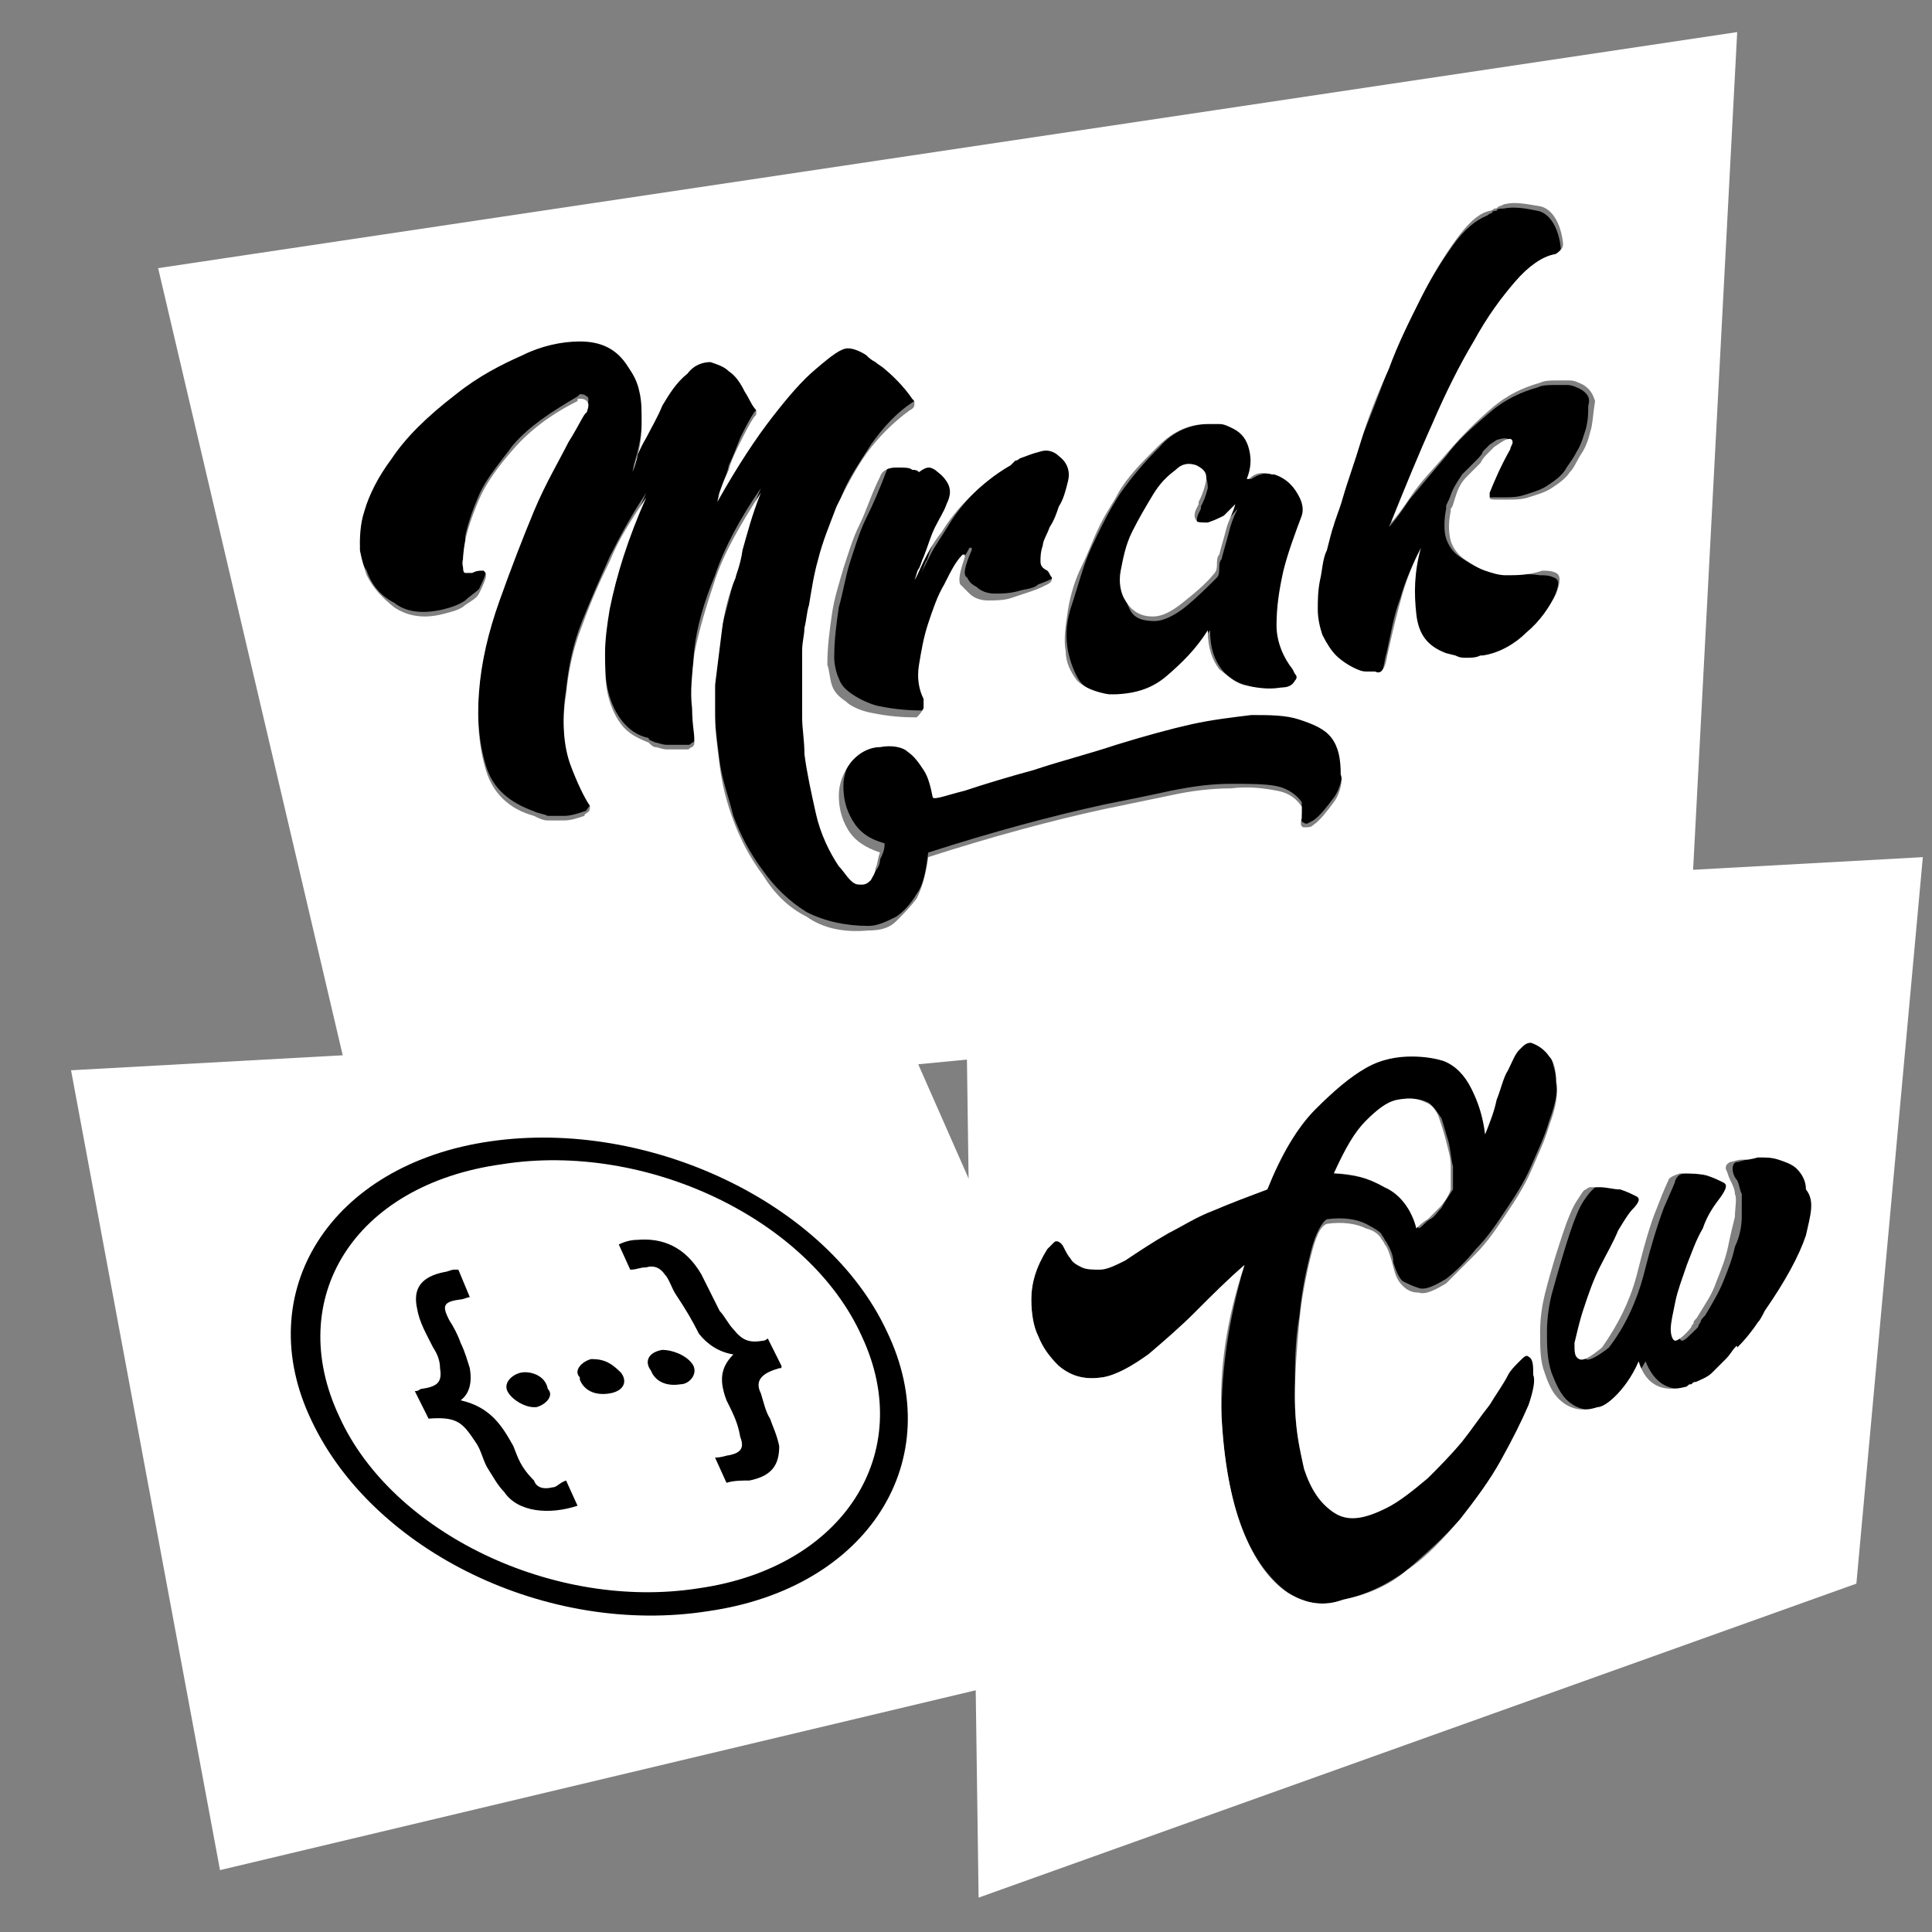 <?xml version="1.0" encoding="utf-8"?>
<svg version="1.1" id="mrakcw-logo-white" xmlns="http://www.w3.org/2000/svg" xmlns:xlink="http://www.w3.org/1999/xlink" x="0px" y="0px" viewBox="0 0 84.3 84.3" style="enable-background:new 0 0 84.3 84.3;" xml:space="preserve">
	<rect x="0" y="0" width="84.3" height="84.3" fill="#808080" stroke="none"/>
	<title>MrakCw - junior front end © 2021</title>
	<style type="text/css">
		.st0{fill:#FFFFFF;}
	</style>
	<g id="dev-1">
		<g id="list-1">
			<g>
				<g>
					<path class="st0" d="M3.1,46.7l6.5,34.9l41.6-9.9l-11.9-27L3.1,46.7z"/>
				</g>
			</g>
		</g>
		<g id="Coder">
			<path d="M25.8,59.3c-0.4,0.1-0.8,0.5-0.5,0.8c0,0,0,0,0,0.1c0.2,0.5,0.7,0.7,1.3,0.6c0.6-0.1,0.8-0.5,0.5-0.9
				C26.7,59.5,26.4,59.3,25.8,59.3z"/>
			<path d="M22.7,59.9c-0.4,0.1-0.8,0.5-0.5,0.9c0.2,0.3,0.7,0.6,1.1,0.6h0.1c0.4-0.1,0.8-0.5,0.5-0.8C23.8,60,23.1,59.8,22.7,59.9z"
				/>
			<path d="M28.9,58.9c-0.6,0.1-0.8,0.5-0.5,0.9c0.2,0.5,0.7,0.7,1.3,0.6c0.4,0,0.8-0.5,0.5-0.9C29.9,59.1,29.3,58.9,28.9,58.9z"/>
			<path d="M24.1,64.9c-0.4,0.1-0.7,0-0.8-0.3c-0.6-0.6-0.7-1-0.9-1.5c-0.5-0.9-1-1.7-2.3-2c0.4-0.3,0.5-0.8,0.4-1.4
				c-0.1-0.3-0.2-0.7-0.4-1.1c-0.1-0.3-0.3-0.7-0.5-1c-0.3-0.6-0.3-0.8,0.5-0.9c0.1,0,0.3-0.1,0.4-0.1L20,55.4c0,0-0.1,0-0.2,0
				c-0.1,0-0.3,0.1-0.4,0.1c-1,0.2-1.4,0.7-1.2,1.6c0.1,0.6,0.4,1.1,0.7,1.7c0.2,0.3,0.3,0.6,0.3,0.9c0.1,0.6-0.1,0.8-0.8,0.9
				c-0.1,0-0.1,0.1-0.3,0.1l0.6,1.2c1.3-0.1,1.5,0.2,2.1,1.1c0.2,0.3,0.3,0.8,0.5,1.1c0.2,0.3,0.4,0.7,0.7,1c0.6,0.9,2,1,3.2,0.6
				l-0.5-1.1C24.4,64.7,24.3,64.9,24.1,64.9z"/>
			<path d="M33.3,58.5c-0.6,0.1-0.9,0-1.3-0.5c-0.2-0.2-0.4-0.6-0.6-0.8c-0.3-0.6-0.5-1-0.8-1.6c-0.7-1.2-1.7-1.6-2.8-1.5
				c-0.3,0-0.6,0.1-0.8,0.2l0.5,1.1c0.3,0,0.4-0.1,0.7-0.1c0.3-0.1,0.6,0,0.8,0.3c0.2,0.2,0.3,0.6,0.5,0.9c0.4,0.6,0.7,1.1,1,1.7
				c0.4,0.5,0.9,0.8,1.5,0.9c-0.6,0.6-0.6,1.2-0.3,2c0.3,0.6,0.5,1,0.6,1.6c0.2,0.5,0,0.7-0.5,0.8c-0.1,0-0.3,0.1-0.6,0.1l0.5,1.1
				c0.3-0.1,0.7-0.1,1-0.1c1-0.2,1.3-0.7,1.3-1.5c-0.1-0.5-0.3-0.9-0.4-1.2c-0.2-0.3-0.3-0.8-0.4-1.1c-0.3-0.6,0.1-0.9,0.8-1.1
				c0.1,0,0.1,0,0.1-0.1l-0.6-1.2C33.4,58.5,33.3,58.5,33.3,58.5z"/>
			<path d="M21.4,49.8c-7,1-10.5,6.6-7.8,12.2c2.7,5.7,10.3,9.4,17.3,8.3c7-1,10.5-6.6,7.8-12.2C36.1,52.5,28.3,48.8,21.4,49.8z
				 M30.5,69.3c-6.3,1-13.4-2.4-15.7-7.5c-2.4-5.1,0.6-10.1,7.1-11c6.3-1,13.4,2.4,15.7,7.5C40,63.4,36.8,68.4,30.5,69.3z"/>
		</g>
	</g>
	<g id="dev-2">
		<g>
			<path d="M46.6,28.4c0.1,0.5,0.3,1,0.5,1.3c0.3,0.4,0.8,0.6,1.4,0.6c0.9,0.1,1.7-0.2,2.5-0.8c0.7-0.6,1.3-1.3,1.8-2
				c0,0.8,0.2,1.3,0.5,1.7c0.3,0.4,0.7,0.6,1.1,0.7c0.5,0.2,1,0.2,1.6,0.1c0.4,0,0.6-0.1,0.6-0.3c0.1-0.1,0.1-0.2,0-0.3l-0.1-0.2
				c-0.5-0.6-0.7-1.2-0.7-1.9c0-0.7,0.1-1.5,0.3-2.4c0.2-0.8,0.5-1.6,0.8-2.4c0.1-0.3,0.1-0.6-0.1-0.8c-0.2-0.5-0.5-0.8-1.1-1
				c0,0-0.1,0-0.1,0c-0.4-0.1-0.7,0-1,0.2l-0.1,0l0,0c0.1-0.5,0.1-0.9,0.1-1.3c-0.1-0.4-0.3-0.7-0.7-0.9c-0.2-0.1-0.4-0.2-0.6-0.2
				c-0.2,0-0.4,0-0.5,0c-0.8,0-1.6,0.3-2.2,1c-0.7,0.7-1.2,1.3-1.7,2c-0.2,0.3-0.5,0.8-0.8,1.4c-0.3,0.6-0.6,1.2-0.8,1.8
				c-0.2,0.6-0.4,1.3-0.6,1.9C46.5,27.3,46.5,27.8,46.6,28.4z M49,25.1c0.1-0.5,0.2-1.1,0.5-1.7c0.3-0.6,0.6-1.1,0.9-1.6
				c0.3-0.5,0.7-0.9,1-1.1c0.4-0.3,0.7-0.3,0.9-0.2c0.3,0.2,0.4,0.4,0.4,0.8c-0.1,0.4-0.2,0.6-0.3,0.8l0,0.1l-0.1,0.2
				c-0.1,0.2-0.1,0.4,0,0.5c0,0.1,0.2,0.1,0.5,0.1c0.3,0,0.5-0.1,0.7-0.3c0.2-0.1,0.3-0.3,0.5-0.5c-0.2,0.4-0.3,0.7-0.4,1.1
				c-0.1,0.4-0.2,0.7-0.3,1.1c-0.1,0.1-0.1,0.3-0.1,0.4c0,0.1,0,0.3-0.1,0.4c-0.4,0.4-0.9,0.9-1.4,1.3c-0.5,0.4-1,0.6-1.3,0.6
				c-0.5,0-0.9-0.1-1.1-0.5C49,26,49,25.6,49,25.1z"/>
			<path d="M39.4,20.1c-0.4,0-0.6,0.1-0.7,0.4c-0.3,0.8-0.6,1.5-0.9,2.1c-0.3,0.6-0.5,1.3-0.7,1.9c-0.2,0.6-0.3,1.3-0.5,2
				c-0.1,0.7-0.2,1.4-0.2,2.2c0,0.3,0.1,0.7,0.2,0.9c0.1,0.3,0.3,0.5,0.6,0.7c0.3,0.2,0.7,0.4,1.1,0.5c0.5,0.1,1.1,0.2,1.9,0.2
				c0,0,0.1,0,0.1,0c0.1-0.1,0.2-0.2,0.3-0.4c0.1-0.1,0.1-0.3,0-0.4c-0.2-0.4-0.3-1-0.2-1.5c0.1-0.6,0.2-1.2,0.4-1.8
				c0.2-0.6,0.5-1.1,0.7-1.7c0.3-0.5,0.6-0.9,0.8-1.3c0,0,0.1,0,0.1,0l0,0.1c-0.3,0.7-0.4,1.1-0.2,1.2c0.1,0.2,0.2,0.3,0.4,0.4
				c0.2,0.2,0.5,0.3,0.8,0.3c0.3,0,0.6,0,1-0.1c0.3-0.1,0.7-0.1,0.9-0.3c0.3-0.1,0.5-0.2,0.7-0.3c0.2-0.1,0.2-0.2,0.2-0.3
				c0-0.1-0.1-0.2-0.2-0.3c-0.2-0.1-0.3-0.2-0.3-0.4c0-0.2,0-0.4,0.1-0.7c0.1-0.3,0.2-0.5,0.3-0.8c0.1-0.3,0.3-0.6,0.4-0.9
				c0.1-0.3,0.3-0.7,0.4-1.1c0.1-0.4-0.1-0.8-0.4-1.1c-0.3-0.2-0.5-0.3-0.8-0.2c-0.3,0.1-0.6,0.2-0.9,0.3c-0.1,0.1-0.1,0.1-0.2,0.1
				c-0.1,0-0.2,0.1-0.2,0.2c-0.7,0.4-1.3,0.9-1.8,1.4c-0.5,0.5-0.9,1-1.2,1.5c-0.3,0.5-0.6,0.9-0.8,1.3c-0.2,0.4-0.3,0.6-0.4,0.8
				c0.1-0.2,0.1-0.3,0.2-0.5c0.1-0.1,0.1-0.3,0.2-0.5c0.2-0.5,0.3-0.9,0.5-1.3c0.2-0.4,0.3-0.7,0.5-1c0.2-0.4,0.2-0.7,0-1
				c-0.2-0.3-0.4-0.4-0.5-0.5c-0.2-0.1-0.3-0.2-0.4-0.2c-0.1,0-0.2-0.1-0.3-0.1C39.9,20.2,39.7,20.2,39.4,20.1z"/>
			<path d="M69,17c-0.2-0.1-0.4-0.2-0.6-0.2c-0.2,0-0.4,0-0.6,0c-0.2,0-0.5,0-0.7,0.1c-0.7,0.2-1.4,0.5-2.1,1.1
				c-0.7,0.6-1.4,1.2-1.9,1.9c-0.6,0.7-1.1,1.3-1.6,1.9c-0.4,0.6-0.7,1-0.9,1.2c0.6-1.5,1.2-2.9,1.8-4.3c0.6-1.4,1.2-2.6,1.8-3.6
				c0.6-1,1.2-1.9,1.8-2.6c0.6-0.7,1.1-1.1,1.7-1.2c0.1,0,0.2-0.1,0.3-0.2c0.1-0.1,0.1-0.1,0.1-0.2l0-0.1c-0.1-0.9-0.5-1.5-1-1.6
				c-0.5-0.1-1-0.2-1.5-0.1c-0.1,0-0.3,0-0.3,0.1c-0.1,0-0.2,0-0.2,0.1c-0.1,0-0.2,0.1-0.2,0.1c-0.5,0.2-1,0.6-1.5,1.3
				c-0.5,0.7-1,1.5-1.5,2.5c-0.5,1-1,2-1.4,3.1c-0.4,1.1-0.8,2.1-1.2,3.1c-0.3,1-0.6,1.8-0.8,2.5c-0.2,0.7-0.3,1.1-0.4,1.2
				c-0.1,0.3-0.2,0.7-0.3,1.1c-0.1,0.4-0.2,0.8-0.3,1.3c-0.1,0.4-0.1,0.9-0.1,1.3c0,0.4,0.1,0.8,0.2,1.1c0.2,0.4,0.4,0.7,0.6,0.9
				c0.2,0.2,0.5,0.4,0.7,0.5c0.2,0.1,0.4,0.2,0.6,0.2c0.2,0,0.3,0,0.4,0c0.2,0,0.3,0,0.4-0.2c0.1-0.2,0.1-0.5,0.2-0.8
				c0.2-0.9,0.3-1.6,0.6-2.4c0.2-0.7,0.5-1.4,0.8-2c-0.3,1.1-0.3,2-0.2,2.9c0.1,0.9,0.6,1.4,1.3,1.7l0.4,0.1c0.2,0,0.3,0.1,0.5,0.1
				c0.2,0,0.4,0,0.6-0.1l0,0l0.1,0c0.7-0.2,1.4-0.5,1.9-1c0.6-0.5,1-1.1,1.3-1.7c0.2-0.5,0.3-0.8,0-0.9c-0.2-0.1-0.4-0.1-0.6-0.1
				C66.5,25,66,25.1,65.5,25c-0.3,0-0.5-0.1-0.9-0.2c-0.3-0.1-0.6-0.3-0.9-0.5c-0.3-0.2-0.5-0.5-0.6-0.8c-0.1-0.3-0.1-0.8,0-1.3
				l0-0.1c0-0.1,0.1-0.2,0.2-0.5c0.1-0.3,0.3-0.6,0.5-0.9c0.1-0.1,0.2-0.2,0.3-0.3c0.1-0.1,0.2-0.2,0.3-0.3c0.1-0.1,0.3-0.3,0.3-0.4
				c0.1-0.1,0.2-0.2,0.3-0.3c0,0,0,0,0,0c0,0,0,0,0,0l0.3-0.2c0.3-0.1,0.5-0.1,0.5,0c0,0.1,0,0.2-0.1,0.3c-0.4,0.7-0.7,1.4-0.9,1.9
				c0,0.1,0,0.1,0,0.2c0,0.1,0.1,0.1,0.3,0.1c0.1,0,0.3,0,0.5,0c0.3,0,0.6,0,0.9-0.1c0.3-0.1,0.7-0.2,1-0.4c0.3-0.2,0.6-0.4,0.8-0.7
				c0.1-0.2,0.3-0.4,0.5-0.8c0.2-0.3,0.3-0.7,0.4-1c0.1-0.4,0.1-0.7,0.1-1C69.4,17.4,69.3,17.2,69,17z"/>
			<path d="M56.9,31c-0.6-0.2-1.3-0.2-2.1-0.2c-0.8,0-1.7,0.2-2.6,0.4c-0.9,0.2-2,0.5-3.3,0.9c-1.3,0.4-2.5,0.8-3.6,1.1
				c-1.2,0.4-2.2,0.7-3,0.9c-0.9,0.3-1.3,0.4-1.4,0.3c-0.1-0.5-0.2-0.9-0.4-1.2c-0.2-0.3-0.4-0.5-0.7-0.8c-0.3-0.2-0.7-0.3-1.2-0.2
				c-0.5,0.1-1,0.3-1.3,0.7c-0.3,0.4-0.5,0.9-0.5,1.4c0,0.5,0.1,1,0.4,1.5c0.3,0.5,0.7,0.8,1.4,1c0,0.3-0.1,0.5-0.2,0.7
				c0,0.2-0.1,0.4-0.2,0.5c-0.1,0.2-0.3,0.2-0.4,0.2c-0.2,0-0.4,0-0.5-0.2c-0.2-0.2-0.3-0.3-0.5-0.6c-0.5-0.7-0.8-1.4-1-2.3
				c-0.2-0.9-0.4-1.7-0.5-2.6c0-0.6-0.1-1.2-0.1-1.6c0-0.5,0-0.9,0-1.1c0-0.2,0-0.3,0-0.5c0-0.2,0-0.3,0-0.5c0-0.1,0-0.3,0-0.4
				c0-0.1,0-0.2,0-0.4l0,0c0-0.3,0.1-0.7,0.1-1c0-0.3,0.1-0.6,0.2-1c0.1-0.6,0.2-1.3,0.4-2c0.2-0.7,0.5-1.5,0.8-2.3
				c0.3-0.8,0.8-1.5,1.3-2.3c0.5-0.7,1.1-1.4,1.9-1.9c0.1-0.1,0.2-0.2,0.2-0.3c0-0.1-0.1-0.2-0.1-0.2c-0.2-0.3-0.6-0.8-1.2-1.3
				c-0.1-0.1-0.2-0.3-0.4-0.3c-0.1-0.1-0.3-0.2-0.4-0.3C37.5,15.1,37.2,15,37,15c-0.2,0-0.7,0.3-1.4,0.9c-0.5,0.5-1.2,1.2-1.9,2.1
				c-0.7,0.9-1.5,2.1-2.4,3.7c0.2-0.5,0.4-0.9,0.5-1.4c0.2-0.4,0.3-0.7,0.5-1.2c0.2-0.4,0.4-0.8,0.6-1.1c0.1-0.1,0.1-0.1,0.1-0.2
				c0-0.1,0-0.1,0-0.1c-0.1-0.2-0.3-0.4-0.5-0.8c-0.2-0.3-0.4-0.6-0.7-0.9c-0.3-0.2-0.5-0.4-0.8-0.4c-0.3-0.1-0.6,0.1-1,0.5
				c-0.4,0.5-0.8,0.9-1.1,1.4c-0.3,0.5-0.5,0.9-0.7,1.4c-0.2,0.5-0.4,1-0.6,1.5c0.3-0.8,0.4-1.5,0.4-2.1c0-0.6,0-1.1-0.1-1.4
				c-0.1-0.4-0.3-0.8-0.5-1.1c-0.6-0.8-1.3-1.2-2.1-1.1c-0.9,0-1.7,0.2-2.5,0.6c-1,0.4-1.9,1-2.9,1.7c-1.3,1-2.2,1.9-2.8,2.8
				c-0.6,0.9-1,1.6-1.2,2.3c-0.2,0.7-0.3,1.3-0.2,1.7c0,0.5,0.1,0.8,0.3,1.1c0.2,0.6,0.6,1.1,1.2,1.4c0.5,0.4,1.2,0.5,2.1,0.3
				c0.4-0.1,0.7-0.2,1-0.4c0.2-0.2,0.4-0.3,0.6-0.5c0.1-0.2,0.2-0.4,0.3-0.7l0-0.1c0-0.1-0.1-0.1-0.1-0.2c-0.2,0-0.3,0-0.5,0.1
				c-0.1,0-0.2,0-0.3,0c-0.1,0-0.2-0.2-0.1-0.4c0-0.1,0.1-0.4,0.1-1c0.1-0.5,0.3-1.1,0.6-1.8c0.3-0.7,0.9-1.4,1.5-2.2
				c0.7-0.8,1.6-1.4,2.8-2.1c0,0,0.1-0.1,0.1-0.1c0.1,0,0.2,0,0.3,0.1c0.1,0,0.1,0.2,0,0.5c-0.1,0.1-0.3,0.5-0.8,1.3
				c-0.5,0.8-1,1.8-1.5,3c-0.5,1.2-1.1,2.5-1.5,3.9c-0.5,1.4-0.8,2.7-0.9,4c-0.1,1.3,0,2.4,0.3,3.4c0.3,1,1,1.6,2.1,2
				c0.2,0.1,0.4,0.1,0.6,0.2c0.2,0,0.4,0,0.7,0c0.3,0,0.6-0.1,0.9-0.2c0.1,0,0.1-0.1,0.2-0.2c0.1-0.1,0.1-0.2,0-0.3
				c-0.2-0.3-0.5-0.9-0.8-1.7c-0.3-0.8-0.4-1.9-0.2-3.1c0.1-1,0.3-2,0.7-3c0.4-1,0.8-1.9,1.2-2.8c0.5-1,1-1.9,1.6-2.8
				c-0.8,1.8-1.3,3.4-1.6,4.9c-0.1,0.6-0.2,1.3-0.2,1.9c0,0.6,0,1.2,0.1,1.7c0.1,0.5,0.3,1,0.6,1.4c0.3,0.4,0.7,0.7,1.2,0.8
				c0,0.1,0.1,0.1,0.3,0.2c0.1,0,0.3,0.1,0.5,0.1c0.2,0,0.5,0,0.9,0c0.1,0,0.1,0,0.2-0.1c0.1,0,0.1-0.1,0.1-0.3
				c0-0.3-0.1-0.8-0.1-1.4c0-0.7,0-1.5,0.1-2.4c0.1-0.9,0.4-2,0.9-3.2c0.4-1.2,1.1-2.5,2-3.8c-0.4,0.9-0.6,1.8-0.8,2.5
				c-0.2,0.7-0.3,1.1-0.3,1.2c-0.2,0.8-0.4,1.6-0.6,2.3c-0.1,0.8-0.2,1.6-0.3,2.4c0,0.3,0,0.8,0,1.4c0,0.6,0.1,1.3,0.2,2.1
				c0.1,0.8,0.4,1.6,0.6,2.4c0.3,0.8,0.7,1.6,1.3,2.4c0.5,0.7,1.1,1.3,1.9,1.8c0.8,0.4,1.7,0.6,2.7,0.6c0.4,0,0.8-0.2,1.2-0.4
				c0.3-0.2,0.6-0.5,0.9-1c0.3-0.4,0.4-1,0.5-1.8c2.8-0.9,5.4-1.6,7.7-2.1c1-0.2,2-0.4,2.9-0.6c1-0.2,1.8-0.3,2.6-0.3
				c0.8,0,1.5,0,2,0.1c0.5,0.1,0.9,0.4,1.1,0.7c0,0,0,0.1,0,0.1l0,0.4c-0.1,0.2,0,0.4,0.1,0.4c0.1,0.1,0.2,0,0.4-0.1
				c0.3-0.2,0.6-0.6,0.9-1c0.3-0.4,0.4-1,0.5-1.7c0-0.7-0.1-1.2-0.4-1.6C58,31.4,57.5,31.1,56.9,31z"/>
			<path class="st0" d="M50.3,26.9c0.4,0,0.8-0.2,1.3-0.6c0.5-0.4,1-0.8,1.4-1.3c0.1-0.1,0.1-0.3,0.1-0.4c0-0.1,0-0.3,0.1-0.4
				c0.1-0.4,0.2-0.7,0.3-1.1c0.1-0.4,0.3-0.7,0.4-1.1c-0.2,0.2-0.3,0.3-0.5,0.5c-0.2,0.1-0.4,0.2-0.7,0.3c-0.3,0-0.5,0-0.5-0.1
				c-0.1-0.1-0.1-0.3,0-0.5l0.1-0.2l0-0.1c0.1-0.2,0.2-0.4,0.3-0.8c0.1-0.4,0-0.6-0.4-0.8c-0.3-0.1-0.6-0.1-0.9,0.2
				c-0.4,0.3-0.7,0.6-1,1.1c-0.3,0.5-0.6,1-0.9,1.6c-0.3,0.6-0.4,1.2-0.5,1.7c-0.1,0.5,0,1,0.2,1.3C49.4,26.7,49.8,26.9,50.3,26.9z"
				/>
			<g id="list-3_10_">
				<path class="st0" d="M6.9,11.7l8.7,37.1l58-5.6l2.2-41.8L6.9,11.7z M48,22.9c0.3-0.6,0.6-1,0.8-1.4c0.4-0.7,1-1.3,1.7-2
					c0.7-0.7,1.4-1,2.2-1c0.1,0,0.3,0,0.5,0c0.2,0,0.4,0.1,0.6,0.2c0.4,0.2,0.6,0.5,0.7,0.9c0.1,0.4,0.1,0.8-0.1,1.3l0,0l0.1,0
					c0.3-0.3,0.6-0.3,1-0.2c0,0,0.1,0,0.1,0c0.6,0.2,0.9,0.6,1.1,1c0.1,0.2,0.2,0.5,0.1,0.8c-0.3,0.8-0.6,1.6-0.8,2.4
					c-0.2,0.9-0.3,1.6-0.3,2.4c0,0.7,0.3,1.4,0.7,1.9l0.1,0.2c0.1,0.1,0.1,0.2,0,0.3c-0.1,0.2-0.3,0.3-0.6,0.3
					c-0.6,0.1-1.1,0-1.6-0.1c-0.4-0.1-0.7-0.4-1.1-0.7c-0.3-0.4-0.5-0.9-0.5-1.7c-0.5,0.8-1.1,1.4-1.8,2c-0.7,0.6-1.5,0.8-2.5,0.8
					c-0.6-0.1-1.1-0.3-1.4-0.6c-0.3-0.4-0.5-0.8-0.5-1.3c-0.1-0.5,0-1.1,0.1-1.8c0.1-0.6,0.3-1.3,0.6-1.9
					C47.5,24.1,47.7,23.5,48,22.9z M40.8,20.5c0.1,0.1,0.3,0.2,0.5,0.5c0.2,0.3,0.2,0.6,0,1c-0.1,0.3-0.3,0.6-0.5,1
					c-0.2,0.4-0.3,0.8-0.5,1.3c-0.1,0.2-0.1,0.3-0.2,0.5c-0.1,0.1-0.1,0.3-0.2,0.5c0.1-0.1,0.2-0.4,0.4-0.8c0.2-0.4,0.4-0.8,0.8-1.3
					c0.3-0.5,0.7-1,1.2-1.5c0.5-0.5,1.1-1,1.8-1.4c0.1-0.1,0.1-0.1,0.2-0.2c0.1,0,0.2-0.1,0.2-0.1c0.3-0.1,0.5-0.2,0.9-0.3
					c0.3-0.1,0.6,0,0.8,0.2c0.4,0.3,0.5,0.7,0.4,1.1c-0.1,0.4-0.2,0.8-0.4,1.1c-0.1,0.3-0.2,0.6-0.4,0.9c-0.1,0.3-0.3,0.6-0.3,0.8
					c-0.1,0.3-0.1,0.5-0.1,0.7c0,0.2,0.1,0.3,0.3,0.4c0.1,0.1,0.1,0.2,0.2,0.3c0,0.1,0,0.2-0.2,0.3c-0.2,0.1-0.4,0.2-0.7,0.3
					c-0.3,0.1-0.6,0.2-0.9,0.3c-0.3,0.1-0.7,0.1-1,0.1c-0.3,0-0.6-0.1-0.8-0.3c-0.1-0.1-0.3-0.3-0.4-0.4c-0.1-0.2,0-0.6,0.2-1.2
					l0-0.1c-0.1,0-0.1,0-0.1,0c-0.3,0.3-0.5,0.7-0.8,1.3c-0.3,0.5-0.5,1.1-0.7,1.7c-0.2,0.6-0.3,1.2-0.4,1.8c-0.1,0.6,0,1.1,0.2,1.5
					c0,0.2,0,0.3,0,0.4c-0.1,0.2-0.2,0.3-0.3,0.4c-0.1,0-0.1,0-0.1,0c-0.8,0-1.4-0.1-1.9-0.2c-0.5-0.1-0.9-0.3-1.1-0.5
					c-0.3-0.2-0.5-0.4-0.6-0.7c-0.1-0.3-0.1-0.6-0.2-0.9c0-0.8,0.1-1.5,0.2-2.2c0.1-0.7,0.3-1.3,0.5-2c0.2-0.6,0.4-1.3,0.7-1.9
					c0.3-0.6,0.5-1.3,0.9-2.1c0.1-0.3,0.4-0.4,0.7-0.4c0.4,0,0.6,0,0.7,0.1c0.1,0,0.2,0,0.3,0.1C40.5,20.3,40.6,20.4,40.8,20.5z
					 M58.2,35c-0.3,0.4-0.6,0.8-0.9,1c-0.1,0.1-0.2,0.1-0.4,0.1c-0.1,0-0.2-0.1-0.1-0.4l0-0.4c0-0.1,0-0.1,0-0.1
					c-0.2-0.3-0.5-0.6-1.1-0.7c-0.5-0.1-1.2-0.2-2-0.1c-0.8,0-1.7,0.1-2.6,0.3c-1,0.2-1.9,0.4-2.9,0.6c-2.3,0.5-4.9,1.2-7.7,2.1
					c-0.1,0.8-0.3,1.4-0.5,1.8c-0.3,0.4-0.6,0.7-0.9,1c-0.3,0.3-0.7,0.4-1.2,0.4c-1.1,0.1-2-0.1-2.7-0.6c-0.8-0.4-1.4-1-1.9-1.8
					c-0.6-0.8-1-1.6-1.3-2.4c-0.3-0.8-0.5-1.6-0.6-2.4c-0.1-0.8-0.2-1.5-0.2-2.1c0-0.6,0-1.1,0-1.4c0.1-0.8,0.2-1.6,0.3-2.4
					c0.1-0.8,0.3-1.6,0.6-2.3c0-0.1,0.2-0.5,0.3-1.2c0.2-0.7,0.4-1.5,0.8-2.5c-0.9,1.4-1.6,2.6-2,3.8c-0.4,1.2-0.7,2.2-0.9,3.2
					c-0.1,0.9-0.2,1.7-0.1,2.4c0,0.7,0.1,1.1,0.1,1.4c0,0.2,0,0.2-0.1,0.3c-0.1,0-0.1,0.1-0.2,0.1c-0.4,0-0.7,0-0.9,0
					c-0.2,0-0.4-0.1-0.5-0.1c-0.1,0-0.2-0.1-0.3-0.2c-0.5-0.2-0.9-0.4-1.2-0.8c-0.3-0.4-0.5-0.9-0.6-1.4c-0.1-0.5-0.1-1.1-0.1-1.7
					c0-0.6,0.1-1.3,0.2-1.9c0.3-1.5,0.8-3.1,1.6-4.9c-0.6,0.9-1.2,1.8-1.6,2.8c-0.4,0.8-0.8,1.7-1.2,2.8c-0.4,1-0.6,2-0.7,3
					c-0.2,1.2-0.1,2.3,0.2,3.1c0.3,0.8,0.6,1.4,0.8,1.7c0.1,0.1,0,0.3,0,0.3c-0.1,0.1-0.2,0.1-0.2,0.2c-0.3,0.1-0.6,0.2-0.9,0.2
					c-0.3,0-0.5,0-0.7,0c-0.2,0-0.4-0.1-0.6-0.2c-1.1-0.3-1.8-1-2.1-2c-0.3-1-0.4-2.1-0.3-3.4c0.1-1.3,0.4-2.6,0.9-4
					c0.5-1.4,1-2.7,1.5-3.9c0.5-1.2,1.1-2.2,1.5-3c0.5-0.8,0.7-1.3,0.8-1.3c0.1-0.3,0.1-0.4,0-0.5c-0.1-0.1-0.2-0.1-0.3-0.1
					c-0.1,0-0.1,0-0.1,0.1c-1.2,0.6-2.1,1.3-2.8,2.1c-0.7,0.8-1.2,1.5-1.5,2.2c-0.3,0.7-0.5,1.3-0.6,1.8c-0.1,0.5-0.1,0.8-0.1,1
					c0,0.2,0,0.4,0.1,0.4c0.1,0,0.2,0,0.3,0c0.2-0.1,0.3-0.1,0.5-0.1c0.1,0.1,0.1,0.1,0.1,0.2l0,0.1c-0.1,0.3-0.2,0.5-0.3,0.7
					c-0.1,0.2-0.3,0.3-0.6,0.5c-0.2,0.2-0.6,0.3-1,0.4c-0.8,0.2-1.5,0.1-2.1-0.3c-0.5-0.4-0.9-0.8-1.2-1.4c-0.1-0.3-0.2-0.6-0.3-1.1
					c0-0.5,0-1.1,0.2-1.7c0.2-0.7,0.6-1.5,1.2-2.3c0.6-0.9,1.5-1.8,2.8-2.8c1-0.8,2-1.3,2.9-1.7c0.8-0.4,1.7-0.6,2.5-0.6
					c0.9,0,1.6,0.3,2.1,1.1c0.2,0.3,0.4,0.6,0.5,1.1c0.1,0.4,0.1,0.9,0.1,1.4c0,0.6-0.1,1.3-0.4,2.1c0.1-0.5,0.3-1,0.6-1.5
					c0.2-0.4,0.5-0.9,0.7-1.4c0.3-0.5,0.6-1,1.1-1.4c0.3-0.4,0.7-0.5,1-0.5c0.3,0.1,0.6,0.2,0.8,0.4c0.3,0.2,0.5,0.5,0.7,0.9
					c0.2,0.3,0.3,0.6,0.5,0.8c0,0,0,0.1,0,0.1c0,0.1,0,0.1-0.1,0.2c-0.2,0.3-0.4,0.7-0.6,1.1c-0.2,0.4-0.4,0.8-0.5,1.2
					c-0.2,0.4-0.4,0.9-0.5,1.4c0.9-1.6,1.7-2.8,2.4-3.7c0.7-0.9,1.3-1.6,1.9-2.1c0.7-0.6,1.1-0.9,1.4-0.9c0.2,0,0.5,0.1,0.8,0.3
					c0.1,0.1,0.2,0.2,0.4,0.3c0.1,0.1,0.3,0.2,0.4,0.3c0.6,0.5,1,1,1.2,1.3c0.1,0.1,0.1,0.1,0.1,0.2c0,0.1,0,0.2-0.2,0.3
					c-0.7,0.5-1.4,1.2-1.9,1.9c-0.5,0.7-0.9,1.5-1.3,2.3c-0.3,0.8-0.6,1.5-0.8,2.3c-0.2,0.7-0.3,1.4-0.4,2c-0.1,0.3-0.1,0.6-0.2,1
					c0,0.3-0.1,0.6-0.1,1l0,0c0,0.1,0,0.3,0,0.4c0,0.1,0,0.3,0,0.4c0,0.2,0,0.3,0,0.5c0,0.2,0,0.3,0,0.5c0,0.3,0,0.7,0,1.1
					c0,0.5,0.1,1,0.1,1.6c0.1,0.8,0.3,1.7,0.5,2.6c0.2,0.9,0.6,1.7,1,2.3c0.2,0.2,0.3,0.4,0.5,0.6c0.2,0.2,0.3,0.2,0.5,0.2
					c0.2,0,0.3-0.1,0.4-0.2c0.1-0.2,0.2-0.3,0.2-0.5c0.1-0.2,0.1-0.5,0.2-0.7c-0.6-0.2-1.1-0.5-1.4-1c-0.3-0.5-0.4-1-0.4-1.5
					c0-0.5,0.2-1,0.5-1.4c0.3-0.4,0.8-0.7,1.3-0.7c0.5-0.1,1,0,1.2,0.2c0.3,0.2,0.5,0.5,0.7,0.8c0.2,0.3,0.3,0.7,0.4,1.2
					c0.1,0.1,0.6-0.1,1.4-0.3c0.9-0.3,1.9-0.6,3-0.9c1.2-0.4,2.4-0.7,3.6-1.1c1.3-0.4,2.4-0.7,3.3-0.9c0.9-0.2,1.8-0.3,2.6-0.4
					c0.8,0,1.5,0,2.1,0.2c0.6,0.2,1.1,0.4,1.4,0.8c0.3,0.4,0.4,0.9,0.4,1.6C58.6,34,58.5,34.6,58.2,35z M69.4,18.8
					c-0.1,0.4-0.2,0.7-0.4,1c-0.2,0.3-0.3,0.6-0.5,0.8c-0.2,0.3-0.5,0.5-0.8,0.7c-0.3,0.2-0.7,0.3-1,0.4c-0.3,0.1-0.6,0.1-0.9,0.1
					c-0.3,0-0.4,0-0.5,0c-0.2,0-0.3,0-0.3-0.1c0-0.1,0-0.2,0-0.2c0.2-0.5,0.5-1.2,0.9-1.9c0-0.1,0.1-0.2,0.1-0.3c0-0.2-0.2-0.2-0.5,0
					l-0.3,0.2c0,0,0,0,0,0c0,0,0,0,0,0c-0.1,0.1-0.2,0.2-0.3,0.3c-0.1,0.1-0.2,0.2-0.3,0.4c-0.1,0.1-0.2,0.2-0.3,0.3
					c-0.1,0.1-0.2,0.2-0.3,0.3c-0.3,0.3-0.4,0.6-0.5,0.9c-0.1,0.3-0.1,0.4-0.2,0.5l0,0.1c-0.1,0.5-0.1,0.9,0,1.3
					c0.1,0.3,0.3,0.6,0.6,0.8c0.3,0.2,0.6,0.4,0.9,0.5c0.3,0.1,0.6,0.2,0.9,0.2c0.5,0,1,0,1.6-0.2c0.2,0,0.4,0,0.6,0.1
					c0.2,0.1,0.2,0.4,0,0.9c-0.3,0.6-0.7,1.2-1.3,1.7c-0.5,0.5-1.2,0.9-1.9,1l-0.1,0l0,0c-0.2,0.1-0.4,0.1-0.6,0.1
					c-0.2,0-0.3,0-0.5-0.1l-0.4-0.1c-0.8-0.3-1.2-0.8-1.3-1.7c-0.1-0.9-0.1-1.8,0.2-2.9c-0.3,0.6-0.6,1.3-0.8,2
					c-0.2,0.7-0.4,1.5-0.6,2.4c-0.1,0.4-0.1,0.6-0.2,0.8c-0.1,0.2-0.2,0.3-0.4,0.2c-0.1,0-0.2,0-0.4,0c-0.2,0-0.4-0.1-0.6-0.2
					c-0.2-0.1-0.5-0.3-0.7-0.5c-0.2-0.2-0.4-0.5-0.6-0.9c-0.1-0.3-0.2-0.7-0.2-1.1c0-0.4,0-0.8,0.1-1.3c0.1-0.4,0.1-0.9,0.3-1.3
					c0.1-0.4,0.2-0.8,0.3-1.1c0-0.1,0.2-0.5,0.4-1.2c0.2-0.7,0.5-1.5,0.8-2.5c0.3-1,0.7-2,1.2-3.1c0.4-1.1,0.9-2.1,1.4-3.1
					c0.5-1,1-1.8,1.5-2.5c0.5-0.7,1-1.2,1.5-1.3c0,0,0.1,0,0.2-0.1c0.1,0,0.1,0,0.2-0.1c0.1,0,0.2-0.1,0.3-0.1c0.4-0.1,0.9,0,1.5,0.1
					c0.5,0.1,0.9,0.7,1,1.6l0,0.1c0,0,0,0.1-0.1,0.2c-0.1,0.1-0.2,0.2-0.3,0.2c-0.5,0.1-1.1,0.5-1.7,1.2c-0.6,0.7-1.2,1.5-1.8,2.6
					c-0.6,1-1.2,2.2-1.8,3.6c-0.6,1.3-1.2,2.8-1.8,4.3c0.2-0.2,0.5-0.6,0.9-1.2c0.4-0.6,1-1.2,1.6-1.9c0.6-0.7,1.2-1.3,1.9-1.9
					c0.7-0.6,1.4-0.9,2.1-1.1c0.2-0.1,0.5-0.1,0.7-0.1c0.2,0,0.4,0,0.6,0c0.2,0,0.4,0.1,0.6,0.2c0.3,0.2,0.4,0.4,0.5,0.7
					C69.5,18.1,69.5,18.5,69.4,18.8z"/>
			</g>
		</g>
	</g>
	<g id="dev-3">
		<g>
			<path d="M66.3,59.2c-0.2,0.2-0.3,0.4-0.5,0.6c-0.2,0.4-0.5,0.8-0.8,1.3c-0.3,0.5-0.7,1-1.2,1.6c-0.4,0.5-0.9,1.1-1.5,1.6
				c-0.5,0.5-1.1,0.9-1.8,1.3c-1,0.5-1.7,0.6-2.3,0.2c-0.6-0.4-1-1-1.3-1.9c-0.3-0.9-0.4-1.9-0.4-3.1c0-1.2,0-2.3,0.2-3.4
				c0.1-1.1,0.3-2,0.5-2.8c0.2-0.8,0.5-1.3,0.7-1.4c0.7-0.1,1.3,0,1.7,0.2c0.4,0.2,0.7,0.4,0.7,0.5c0.1,0.1,0.1,0.2,0.2,0.3
				c0.1,0.2,0.3,0.5,0.3,0.9c0.1,0.3,0.2,0.6,0.4,0.8c0.2,0.1,0.4,0.2,0.7,0.3c0.3,0.1,0.7-0.1,1.2-0.4c0.4-0.3,0.9-0.8,1.3-1.3
				c0.5-0.5,0.9-1.1,1.3-1.7c0.4-0.6,0.8-1.2,1.1-1.9c0.3-0.7,0.6-1.3,0.8-2c0.3-0.8,0.4-1.4,0.3-1.9c-0.1-0.5-0.2-0.8-0.3-1.1
				c-0.2-0.3-0.5-0.5-0.8-0.6c-0.2,0-0.3,0.1-0.5,0.3c-0.2,0.2-0.3,0.5-0.5,0.9c-0.2,0.4-0.3,0.8-0.5,1.3c-0.2,0.5-0.3,1-0.5,1.5
				c-0.1-0.7-0.3-1.4-0.6-2c-0.3-0.6-0.7-1-1.2-1.2c-0.3-0.1-0.8-0.2-1.4-0.2c-0.6,0-1.3,0.2-2,0.5c-0.7,0.4-1.5,0.9-2.2,1.8
				c-0.8,0.8-1.5,2-2.1,3.5c-0.8,0.3-1.6,0.6-2.3,0.9c-0.7,0.3-1.4,0.7-2,1c-0.7,0.4-1.3,0.8-1.9,1.2c-0.4,0.2-0.8,0.4-1.1,0.4
				c-0.3,0-0.6,0-0.8-0.1c-0.2-0.1-0.4-0.2-0.5-0.4c-0.1-0.2-0.2-0.4-0.3-0.5c-0.1-0.2-0.3-0.2-0.4-0.2c-0.1,0.1-0.2,0.2-0.3,0.3
				C45.2,55.3,45,56,45,56.7c0,0.7,0.1,1.2,0.3,1.6c0.2,0.5,0.5,1,0.9,1.3c0.6,0.5,1.2,0.6,1.9,0.5c0.7-0.1,1.3-0.5,2-1
				c0.7-0.5,1.4-1.1,2.1-1.9c0.7-0.7,1.4-1.4,2.1-2c-0.7,2.4-1,4.6-1,6.6c0.1,2,0.4,3.6,0.9,4.9c0.5,1.3,1.2,2.2,2,2.8
				c0.8,0.5,1.6,0.6,2.4,0.3c1-0.2,2-0.7,2.8-1.3c0.8-0.7,1.6-1.4,2.3-2.2c0.7-0.8,1.3-1.7,1.8-2.6c0.5-0.9,0.9-1.7,1.2-2.4
				c0.2-0.6,0.4-1.1,0.4-1.5c0-0.4-0.1-0.6-0.2-0.8C66.6,58.9,66.5,59,66.3,59.2z M59.7,48.9c0.5-0.5,0.9-0.7,1.3-0.9
				c0.4-0.1,0.9-0.1,1.3,0.1c0.2,0.1,0.4,0.4,0.6,0.7c0.1,0.3,0.2,0.7,0.3,1c0.1,0.4,0.1,0.7,0.2,1.1c0,0.4,0,0.7,0,1
				c-0.2,0.3-0.4,0.6-0.5,0.8c-0.2,0.2-0.3,0.4-0.5,0.5c-0.2,0.1-0.3,0.3-0.5,0.4c-0.3-0.9-0.7-1.5-1.4-1.8c-0.6-0.4-1.4-0.5-2.2-0.6
				C58.8,50.1,59.3,49.3,59.7,48.9z"/>
			<path d="M78.7,51c-0.2-0.2-0.5-0.3-0.8-0.4c-0.3-0.1-0.6-0.1-0.9-0.1c-0.3,0-0.5,0-0.7,0.1c-0.2,0-0.4,0.1-0.5,0.1
				c-0.1,0-0.2,0.1-0.2,0.3c0,0.2,0.1,0.4,0.2,0.5c0.1,0.2,0.1,0.4,0.2,0.6c0,0.3,0,0.6,0,1c0,0.4-0.1,0.9-0.3,1.3
				c-0.1,0.5-0.3,1-0.5,1.5c-0.2,0.5-0.5,1-0.8,1.5c-0.1,0.1-0.2,0.2-0.2,0.3c0,0-0.1,0.1-0.1,0.2c-0.4,0.4-0.6,0.6-0.7,0.6
				c-0.1,0-0.2-0.2-0.2-0.5c0-0.3,0.1-0.7,0.2-1.2c0.1-0.5,0.3-1,0.5-1.6c0.2-0.6,0.5-1.1,0.7-1.6c0.3-0.5,0.5-1,0.8-1.4
				c0.2-0.3,0.2-0.5,0.1-0.6c-0.2-0.1-0.4-0.2-0.7-0.3c-0.3,0-0.8-0.1-1.2-0.1c-0.3,0-0.4,0.1-0.5,0.3c0,0.1-0.2,0.5-0.5,1.2
				c-0.3,0.8-0.6,1.8-0.9,3c-0.3,1.1-0.8,2.2-1.5,3.1c-0.5,0.4-0.9,0.6-1,0.5c-0.2-0.1-0.2-0.3-0.2-0.7c0-0.4,0.2-0.9,0.4-1.5
				c0.2-0.6,0.4-1.2,0.7-1.8c0.3-0.6,0.5-1.1,0.8-1.6c0.2-0.5,0.4-0.7,0.6-0.9c0.3-0.2,0.3-0.4,0.2-0.6c-0.2-0.1-0.4-0.2-0.7-0.3
				c-0.3-0.1-0.6-0.1-0.9-0.1c-0.3,0-0.4,0-0.4,0c-0.1,0-0.1,0-0.2,0.1c-0.1,0.1-0.2,0.2-0.4,0.5c-0.2,0.3-0.4,0.8-0.6,1.4
				c-0.2,0.6-0.5,1.6-0.8,2.7c-0.1,0.4-0.2,1-0.2,1.6c0,0.6,0,1.2,0.2,1.8c0.2,0.5,0.4,1,0.8,1.3c0.4,0.3,0.8,0.4,1.5,0.2
				c0.2-0.1,0.5-0.2,0.8-0.5c0.3-0.3,0.6-0.8,1-1.5c0.4,1,1.1,1.4,2.1,1.1c0.1,0,0.1,0,0.2-0.1c0.1,0,0.1,0,0.2-0.1
				c0.3-0.1,0.5-0.2,0.7-0.4c0.2-0.2,0.4-0.4,0.6-0.6c0.2-0.2,0.3-0.3,0.4-0.5c0.1-0.1,0.1-0.1,0.1,0c0.4-0.5,0.7-0.8,0.9-1.1
				c0.1-0.2,0.2-0.4,0.3-0.5c0.9-1.3,1.5-2.4,1.8-3.3c0.3-0.9,0.4-1.6,0.3-2C79.1,51.5,78.9,51.2,78.7,51z"/>
			<path class="st0" d="M61.8,53.6c0.1-0.1,0.3-0.3,0.5-0.4c0.1-0.1,0.3-0.3,0.5-0.5c0.2-0.2,0.4-0.5,0.5-0.8c0-0.3,0-0.6,0-1
				c0-0.4-0.1-0.7-0.2-1.1c-0.1-0.4-0.2-0.7-0.3-1c-0.1-0.3-0.3-0.6-0.6-0.7c-0.4-0.2-0.8-0.2-1.3-0.1c-0.4,0.1-0.8,0.4-1.3,0.9
				c-0.5,0.5-0.9,1.2-1.4,2.3c0.8,0,1.5,0.2,2.2,0.6C61.1,52.1,61.6,52.8,61.8,53.6z"/>
			<path id="list-2_9_" class="st0" d="M42.1,39.7l0.6,43.1L81,69.1l2.9-31.7L42.1,39.7z M66.7,61.3c-0.3,0.7-0.7,1.5-1.2,2.4
				c-0.5,0.9-1.1,1.7-1.8,2.6c-0.7,0.8-1.4,1.6-2.3,2.2c-0.8,0.7-1.8,1.1-2.8,1.3c-0.8,0.3-1.6,0.2-2.4-0.3c-0.8-0.5-1.5-1.5-2-2.8
				c-0.5-1.3-0.8-3-0.9-4.9c-0.1-2,0.2-4.2,1-6.6c-0.7,0.6-1.4,1.3-2.1,2c-0.7,0.7-1.4,1.3-2.1,1.9c-0.7,0.5-1.4,0.9-2,1
				c-0.7,0.1-1.3,0-1.9-0.5c-0.4-0.4-0.7-0.8-0.9-1.3c-0.2-0.4-0.3-1-0.3-1.6c0-0.7,0.2-1.4,0.7-2.2c0.1-0.1,0.2-0.2,0.3-0.3
				c0.1-0.1,0.3,0,0.4,0.2c0.1,0.2,0.2,0.4,0.3,0.5c0.1,0.2,0.3,0.3,0.5,0.4c0.2,0.1,0.5,0.1,0.8,0.1c0.3,0,0.7-0.2,1.1-0.4
				c0.6-0.4,1.2-0.8,1.9-1.2c0.6-0.3,1.2-0.7,2-1c0.7-0.3,1.5-0.6,2.3-0.9c0.6-1.5,1.3-2.7,2.1-3.5c0.8-0.8,1.5-1.4,2.2-1.8
				c0.7-0.4,1.4-0.5,2-0.5c0.6,0,1.1,0.1,1.4,0.2c0.5,0.2,0.9,0.6,1.2,1.2c0.3,0.6,0.5,1.2,0.6,2c0.2-0.5,0.4-1,0.5-1.5
				c0.2-0.5,0.3-1,0.5-1.3c0.2-0.4,0.3-0.7,0.5-0.9c0.2-0.2,0.3-0.3,0.5-0.3c0.3,0.1,0.6,0.3,0.8,0.6c0.2,0.2,0.3,0.6,0.3,1.1
				c0.1,0.5,0,1.1-0.3,1.9c-0.2,0.7-0.5,1.3-0.8,2c-0.3,0.7-0.7,1.3-1.1,1.9c-0.4,0.6-0.8,1.2-1.3,1.7c-0.5,0.5-0.9,0.9-1.3,1.3
				c-0.5,0.3-0.9,0.5-1.2,0.4c-0.3,0-0.5-0.1-0.7-0.3c-0.2-0.2-0.3-0.4-0.4-0.8c-0.1-0.4-0.2-0.7-0.3-0.9c-0.1-0.1-0.1-0.2-0.2-0.3
				c-0.1-0.2-0.3-0.4-0.7-0.5c-0.4-0.2-1-0.3-1.7-0.2c-0.3,0.1-0.5,0.6-0.7,1.4c-0.2,0.8-0.4,1.8-0.5,2.8c-0.1,1.1-0.2,2.2-0.2,3.4
				c0,1.2,0.2,2.2,0.4,3.1c0.3,0.9,0.7,1.5,1.3,1.9c0.6,0.4,1.3,0.3,2.3-0.2c0.6-0.3,1.2-0.8,1.8-1.3c0.5-0.5,1-1,1.5-1.6
				c0.4-0.5,0.8-1.1,1.2-1.6c0.3-0.5,0.6-0.9,0.8-1.3c0.1-0.2,0.3-0.4,0.5-0.6c0.2-0.2,0.3-0.3,0.4-0.2c0.2,0.1,0.2,0.4,0.2,0.8
				C67,60.2,66.9,60.7,66.7,61.3z M78.8,53.9c-0.3,0.9-0.9,2-1.8,3.3c-0.1,0.2-0.2,0.4-0.3,0.5c-0.2,0.3-0.5,0.7-0.9,1.1
				c0-0.1,0-0.1-0.1,0c-0.1,0.1-0.2,0.3-0.4,0.5c-0.2,0.2-0.4,0.4-0.6,0.6c-0.2,0.2-0.5,0.3-0.7,0.4c-0.1,0-0.1,0-0.2,0.1
				c-0.1,0-0.1,0-0.2,0.1c-1.1,0.3-1.8-0.1-2.1-1.1c-0.3,0.7-0.7,1.2-1,1.5c-0.3,0.3-0.6,0.5-0.8,0.5c-0.6,0.2-1.1,0.1-1.5-0.2
				c-0.4-0.3-0.6-0.7-0.8-1.3c-0.2-0.5-0.2-1.1-0.2-1.8c0-0.6,0.1-1.2,0.2-1.6c0.3-1.2,0.6-2.1,0.8-2.7c0.2-0.6,0.4-1.1,0.6-1.4
				c0.2-0.3,0.3-0.5,0.4-0.5c0.1-0.1,0.2-0.1,0.2-0.1c0,0,0.1,0,0.4,0c0.3,0,0.6,0.1,0.9,0.1c0.3,0.1,0.5,0.2,0.7,0.3
				c0.2,0.1,0.1,0.3-0.2,0.6c-0.1,0.1-0.3,0.4-0.6,0.9c-0.2,0.5-0.5,1-0.8,1.6c-0.3,0.6-0.5,1.2-0.7,1.8c-0.2,0.6-0.3,1.1-0.4,1.5
				c0,0.4,0,0.6,0.2,0.7c0.2,0.1,0.5-0.1,1-0.5c0.7-1,1.2-2,1.5-3.1c0.3-1.2,0.6-2.3,0.9-3c0.3-0.8,0.5-1.2,0.5-1.2
				c0-0.1,0.2-0.2,0.5-0.3c0.5,0,0.9,0,1.2,0.1c0.3,0.1,0.5,0.2,0.7,0.3c0.2,0.1,0.1,0.3-0.1,0.6c-0.3,0.4-0.6,0.8-0.8,1.4
				c-0.3,0.5-0.5,1.1-0.7,1.6c-0.2,0.6-0.4,1.1-0.5,1.6c-0.1,0.5-0.2,0.9-0.2,1.2c0,0.3,0.1,0.5,0.2,0.5c0.1,0,0.4-0.2,0.7-0.6
				c0-0.1,0.1-0.1,0.1-0.2c0-0.1,0.1-0.1,0.2-0.3c0.3-0.5,0.6-0.9,0.8-1.5c0.2-0.5,0.4-1,0.5-1.5c0.1-0.5,0.2-0.9,0.3-1.3
				c0-0.4,0.1-0.8,0-1c0-0.2-0.1-0.4-0.2-0.6c-0.1-0.2-0.1-0.3-0.2-0.5c0-0.1,0-0.2,0.2-0.3c0.1,0,0.3-0.1,0.5-0.1
				c0.2,0,0.4,0,0.7-0.1c0.3,0,0.6,0,0.9,0.1c0.3,0.1,0.6,0.2,0.8,0.4c0.2,0.2,0.4,0.5,0.4,0.9C79.2,52.4,79,53,78.8,53.9z"/>
		</g>
	</g>
</svg>
